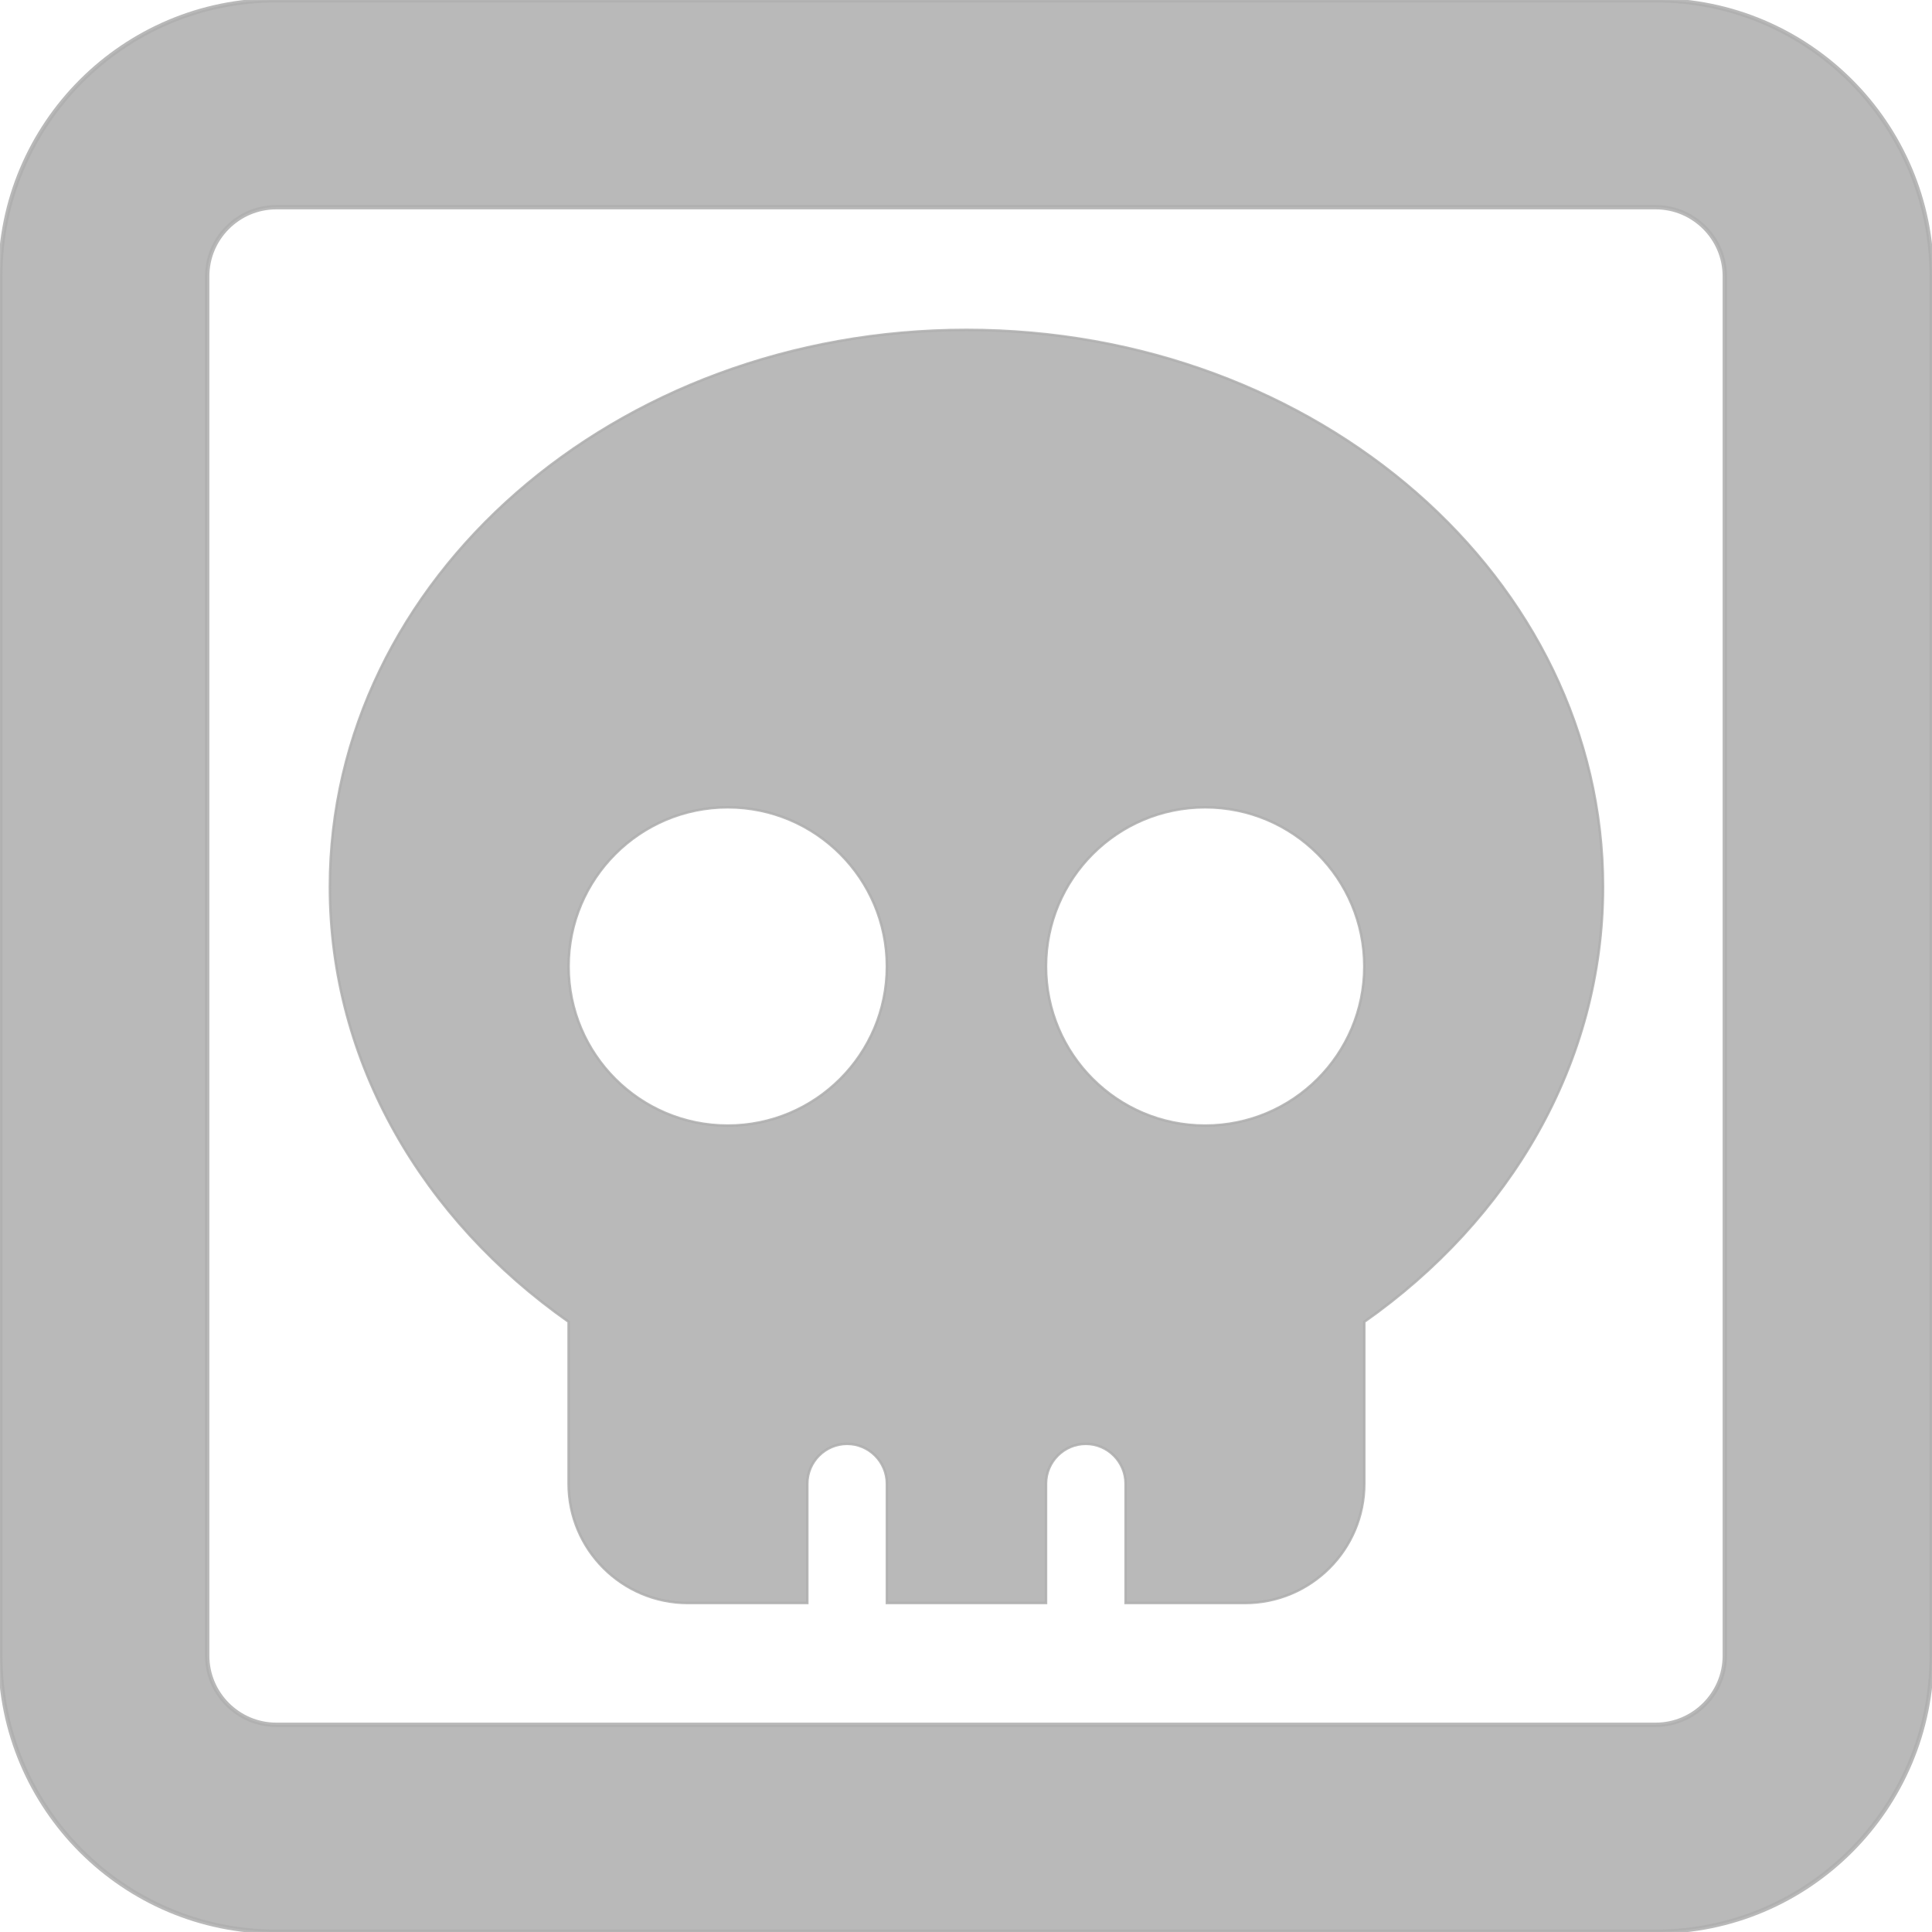 <?xml version="1.0" encoding="UTF-8" standalone="no" ?>
<!DOCTYPE svg PUBLIC "-//W3C//DTD SVG 1.1//EN" "http://www.w3.org/Graphics/SVG/1.1/DTD/svg11.dtd">
<svg xmlns="http://www.w3.org/2000/svg" xmlns:xlink="http://www.w3.org/1999/xlink" version="1.1" width="1080" height="1080" viewBox="0 0 1080 1080" xml:space="preserve">
<desc>Created with Fabric.js 5.2.4</desc>
<defs>
</defs>
<rect x="0" y="0" width="100%" height="100%" fill="transparent"></rect>
<g transform="matrix(1 0 0 1 540 540)" id="c1ff4c38-69b6-4800-a512-73e5a6b3c70b"  >
</g>
<g transform="matrix(1 0 0 1 540 540)" id="702387da-1bcb-47da-9143-a4547831abe5"  >
<rect style="stroke: none; stroke-width: 1; stroke-dasharray: none; stroke-linecap: butt; stroke-dashoffset: 0; stroke-linejoin: miter; stroke-miterlimit: 4; fill: rgb(255,255,255); fill-rule: nonzero; opacity: 1; visibility: hidden;" vector-effect="non-scaling-stroke"  x="-540" y="-540" rx="0" ry="0" width="1080" height="1080" />
</g>
<g transform="matrix(2.41 0 0 2.41 540 540)"  >
<path style="stroke: rgb(175,175,175); stroke-opacity: 0.87; stroke-width: 1; stroke-dasharray: none; stroke-linecap: butt; stroke-dashoffset: 0; stroke-linejoin: miter; stroke-miterlimit: 4; fill: rgb(175,175,175); fill-opacity: 0.87; fill-rule: nonzero; opacity: 1;"  transform=" translate(-224, -256)" d="M 64 80 C 55.2 80 48 87.2 48 96 L 48 416 C 48 424.8 55.2 432 64 432 L 384 432 C 392.8 432 400 424.8 400 416 L 400 96 C 400 87.2 392.8 80 384 80 L 64 80 z M 0 96 C 0 60.7 28.7 32 64 32 L 384 32 C 419.3 32 448 60.7 448 96 L 448 416 C 448 451.3 419.3 480 384 480 L 64 480 C 28.7 480 0 451.3 0 416 L 0 96 z" stroke-linecap="round" />
</g>
<g transform="matrix(1.39 0 0 1.39 540.25 540.25)"  >
<path style="stroke: rgb(175,175,175); stroke-opacity: 0.87; stroke-width: 1; stroke-dasharray: none; stroke-linecap: butt; stroke-dashoffset: 0; stroke-linejoin: miter; stroke-miterlimit: 4; fill: rgb(175,175,175); fill-opacity: 0.87; fill-rule: nonzero; opacity: 1;"  transform=" translate(-256, -256)" d="M 416 398.9 C 474.5 357.8 512 294.8 512 224 C 512 100.3 397.4 0 256 0 C 114.6 0 0 100.3 0 224 C 0 294.7 37.5 357.8 96 398.9 C 96 399.3 96 399.6 96 400 L 96 464 C 96 490.5 117.5 512 144 512 L 192 512 L 192 464 C 192 455.2 199.2 448 208 448 C 216.8 448 224 455.2 224 464 L 224 512 L 288 512 L 288 464 C 288 455.2 295.2 448 304 448 C 312.8 448 320 455.2 320 464 L 320 512 L 368 512 C 394.5 512 416 490.5 416 464 L 416 400 C 416 399.6 416 399.3 416 398.9 z M 96 256 C 96 220.654 124.654 192 160 192 C 195.346 192 224 220.654 224 256 C 224 291.346 195.346 320 160 320 C 124.654 320 96 291.346 96 256 z M 352 192 C 387.346 192 416 220.654 416 256 C 416 291.346 387.346 320 352 320 C 316.654 320 288 291.346 288 256 C 288 220.654 316.654 192 352 192 z" stroke-linecap="round" />
</g>
<g transform="matrix(NaN NaN NaN NaN 0 0)"  >
<g style=""   >
</g>
</g>
<g transform="matrix(NaN NaN NaN NaN 0 0)"  >
<g style=""   >
</g>
</g>
<g transform="matrix(NaN NaN NaN NaN 0 0)"  >
<g style=""   >
</g>
</g>
<g transform="matrix(NaN NaN NaN NaN 0 0)"  >
<g style=""   >
</g>
</g>
<g transform="matrix(NaN NaN NaN NaN 0 0)"  >
<g style=""   >
</g>
</g>
<g transform="matrix(NaN NaN NaN NaN 0 0)"  >
<g style=""   >
</g>
</g>
<g transform="matrix(NaN NaN NaN NaN 0 0)"  >
<g style=""   >
</g>
</g>
<g transform="matrix(NaN NaN NaN NaN 0 0)"  >
<g style=""   >
</g>
</g>
<g transform="matrix(NaN NaN NaN NaN 0 0)"  >
<g style=""   >
</g>
</g>
<g transform="matrix(NaN NaN NaN NaN 0 0)"  >
<g style=""   >
</g>
</g>
<g transform="matrix(NaN NaN NaN NaN 0 0)"  >
<g style=""   >
</g>
</g>
</svg>